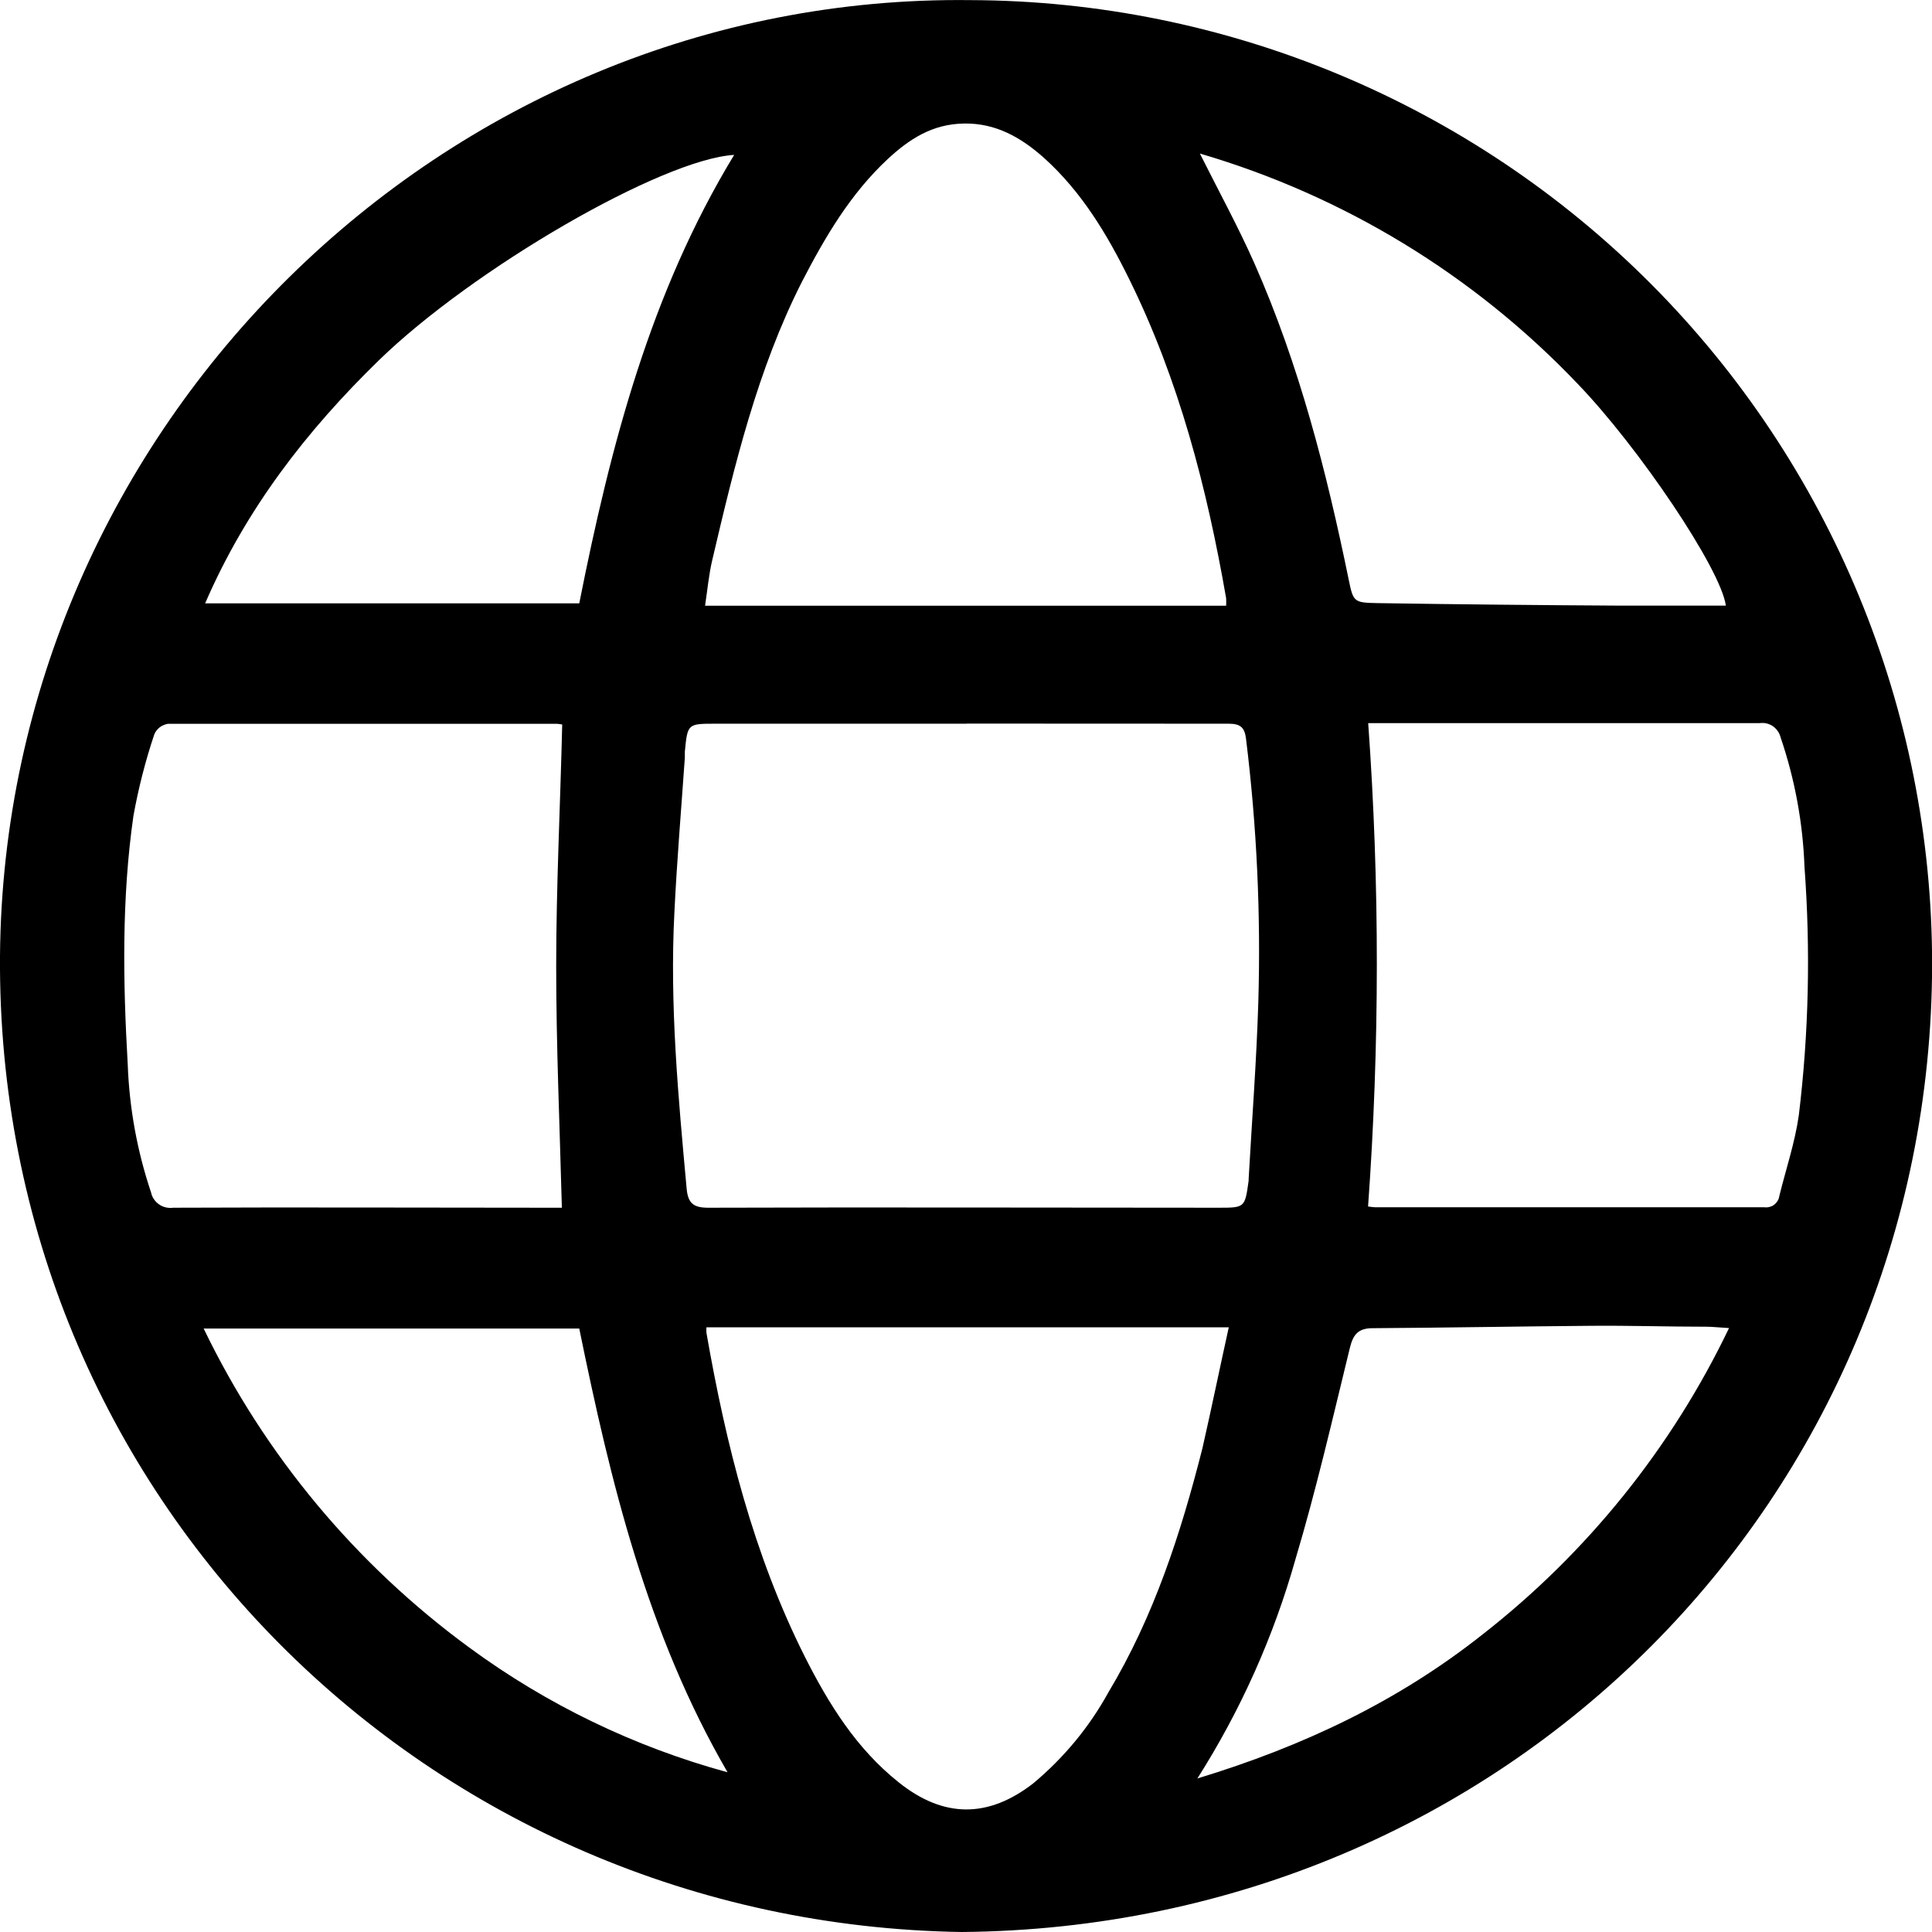 <svg width='17' height='17' viewBox='0 0 17 17' fill='none' xmlns='http://www.w3.org/2000/svg'><path d='M8.462 17C3.771 16.929 -0.034 13.171 0 8.409C0.039 3.756 3.902 -0.055 8.539 0.001C10.786 0.008 12.939 0.906 14.525 2.496C16.111 4.087 17.001 6.24 17.001 8.486C16.993 13.18 13.255 16.96 8.462 17ZM8.505 6.368H6.298C6.05 6.368 6.05 6.368 6.026 6.614C6.026 6.631 6.026 6.65 6.026 6.667C5.994 7.127 5.956 7.576 5.934 8.03C5.892 8.843 5.968 9.652 6.042 10.46C6.054 10.59 6.104 10.628 6.237 10.627C7.731 10.622 9.225 10.627 10.72 10.627C10.954 10.627 10.954 10.627 10.987 10.389C10.987 10.384 10.987 10.379 10.987 10.375C11.016 9.857 11.056 9.341 11.072 8.823C11.095 8.047 11.059 7.271 10.964 6.501C10.952 6.401 10.915 6.368 10.811 6.368C10.04 6.368 9.272 6.367 8.505 6.367V6.368ZM4.947 6.375C4.932 6.372 4.917 6.37 4.901 6.369C3.76 6.369 2.618 6.369 1.476 6.369C1.451 6.374 1.426 6.384 1.405 6.4C1.385 6.416 1.368 6.437 1.358 6.461C1.279 6.696 1.218 6.936 1.174 7.179C1.07 7.906 1.082 8.636 1.124 9.367C1.138 9.75 1.207 10.129 1.329 10.492C1.338 10.536 1.364 10.573 1.4 10.598C1.436 10.623 1.481 10.633 1.524 10.627C2.621 10.622 3.718 10.627 4.814 10.627H4.944C4.925 9.904 4.894 9.202 4.894 8.5C4.894 7.798 4.93 7.092 4.947 6.373V6.375ZM12.038 10.616C12.058 10.619 12.079 10.622 12.099 10.623C13.241 10.623 14.383 10.623 15.524 10.623C15.54 10.625 15.555 10.624 15.57 10.62C15.585 10.616 15.6 10.61 15.612 10.6C15.624 10.591 15.634 10.579 15.642 10.566C15.65 10.552 15.655 10.537 15.657 10.522C15.715 10.287 15.794 10.053 15.828 9.814C15.916 9.089 15.932 8.357 15.878 7.628C15.864 7.24 15.793 6.856 15.668 6.489C15.658 6.449 15.634 6.414 15.6 6.39C15.566 6.367 15.525 6.357 15.484 6.363C14.38 6.363 13.282 6.363 12.181 6.363H12.039C12.141 7.778 12.14 9.199 12.038 10.614V10.616ZM10.789 5.33C10.79 5.308 10.79 5.286 10.789 5.264C10.62 4.293 10.374 3.344 9.936 2.456C9.742 2.062 9.517 1.687 9.186 1.389C8.986 1.211 8.763 1.082 8.483 1.087C8.203 1.091 8.001 1.224 7.812 1.399C7.483 1.705 7.261 2.084 7.056 2.48C6.664 3.254 6.464 4.091 6.267 4.929C6.237 5.057 6.225 5.19 6.204 5.33H10.789ZM10.814 11.679H6.216C6.215 11.695 6.215 11.711 6.216 11.727C6.388 12.712 6.629 13.675 7.081 14.576C7.291 14.992 7.535 15.387 7.909 15.684C8.303 15.999 8.696 16 9.093 15.691C9.36 15.468 9.584 15.198 9.752 14.893C10.153 14.225 10.39 13.494 10.58 12.745C10.661 12.389 10.733 12.038 10.814 11.671V11.679ZM10.558 1.351C10.724 1.683 10.895 1.995 11.039 2.32C11.432 3.21 11.672 4.148 11.867 5.098C11.908 5.299 11.913 5.303 12.124 5.307C12.832 5.318 13.541 5.325 14.25 5.329C14.56 5.329 14.87 5.329 15.186 5.329C15.143 5.007 14.418 3.933 13.88 3.375C12.97 2.42 11.824 1.722 10.558 1.351ZM15.214 11.686C15.123 11.681 15.07 11.674 15.013 11.674C14.675 11.674 14.336 11.663 14.001 11.666C13.357 11.671 12.72 11.683 12.079 11.687C11.949 11.687 11.906 11.744 11.877 11.863C11.725 12.485 11.582 13.108 11.399 13.72C11.207 14.401 10.916 15.051 10.536 15.649C11.471 15.365 12.305 14.968 13.045 14.382C13.966 13.663 14.709 12.74 15.214 11.686ZM5.097 5.309C5.373 3.918 5.723 2.576 6.46 1.363C5.824 1.401 4.16 2.366 3.332 3.172C2.7 3.788 2.166 4.475 1.805 5.309H5.097ZM6.401 15.593C5.694 14.374 5.373 13.042 5.097 11.69H1.792C2.329 12.804 3.133 13.768 4.132 14.499C4.813 14.999 5.581 15.37 6.396 15.593H6.401Z' fill='black'/></svg>